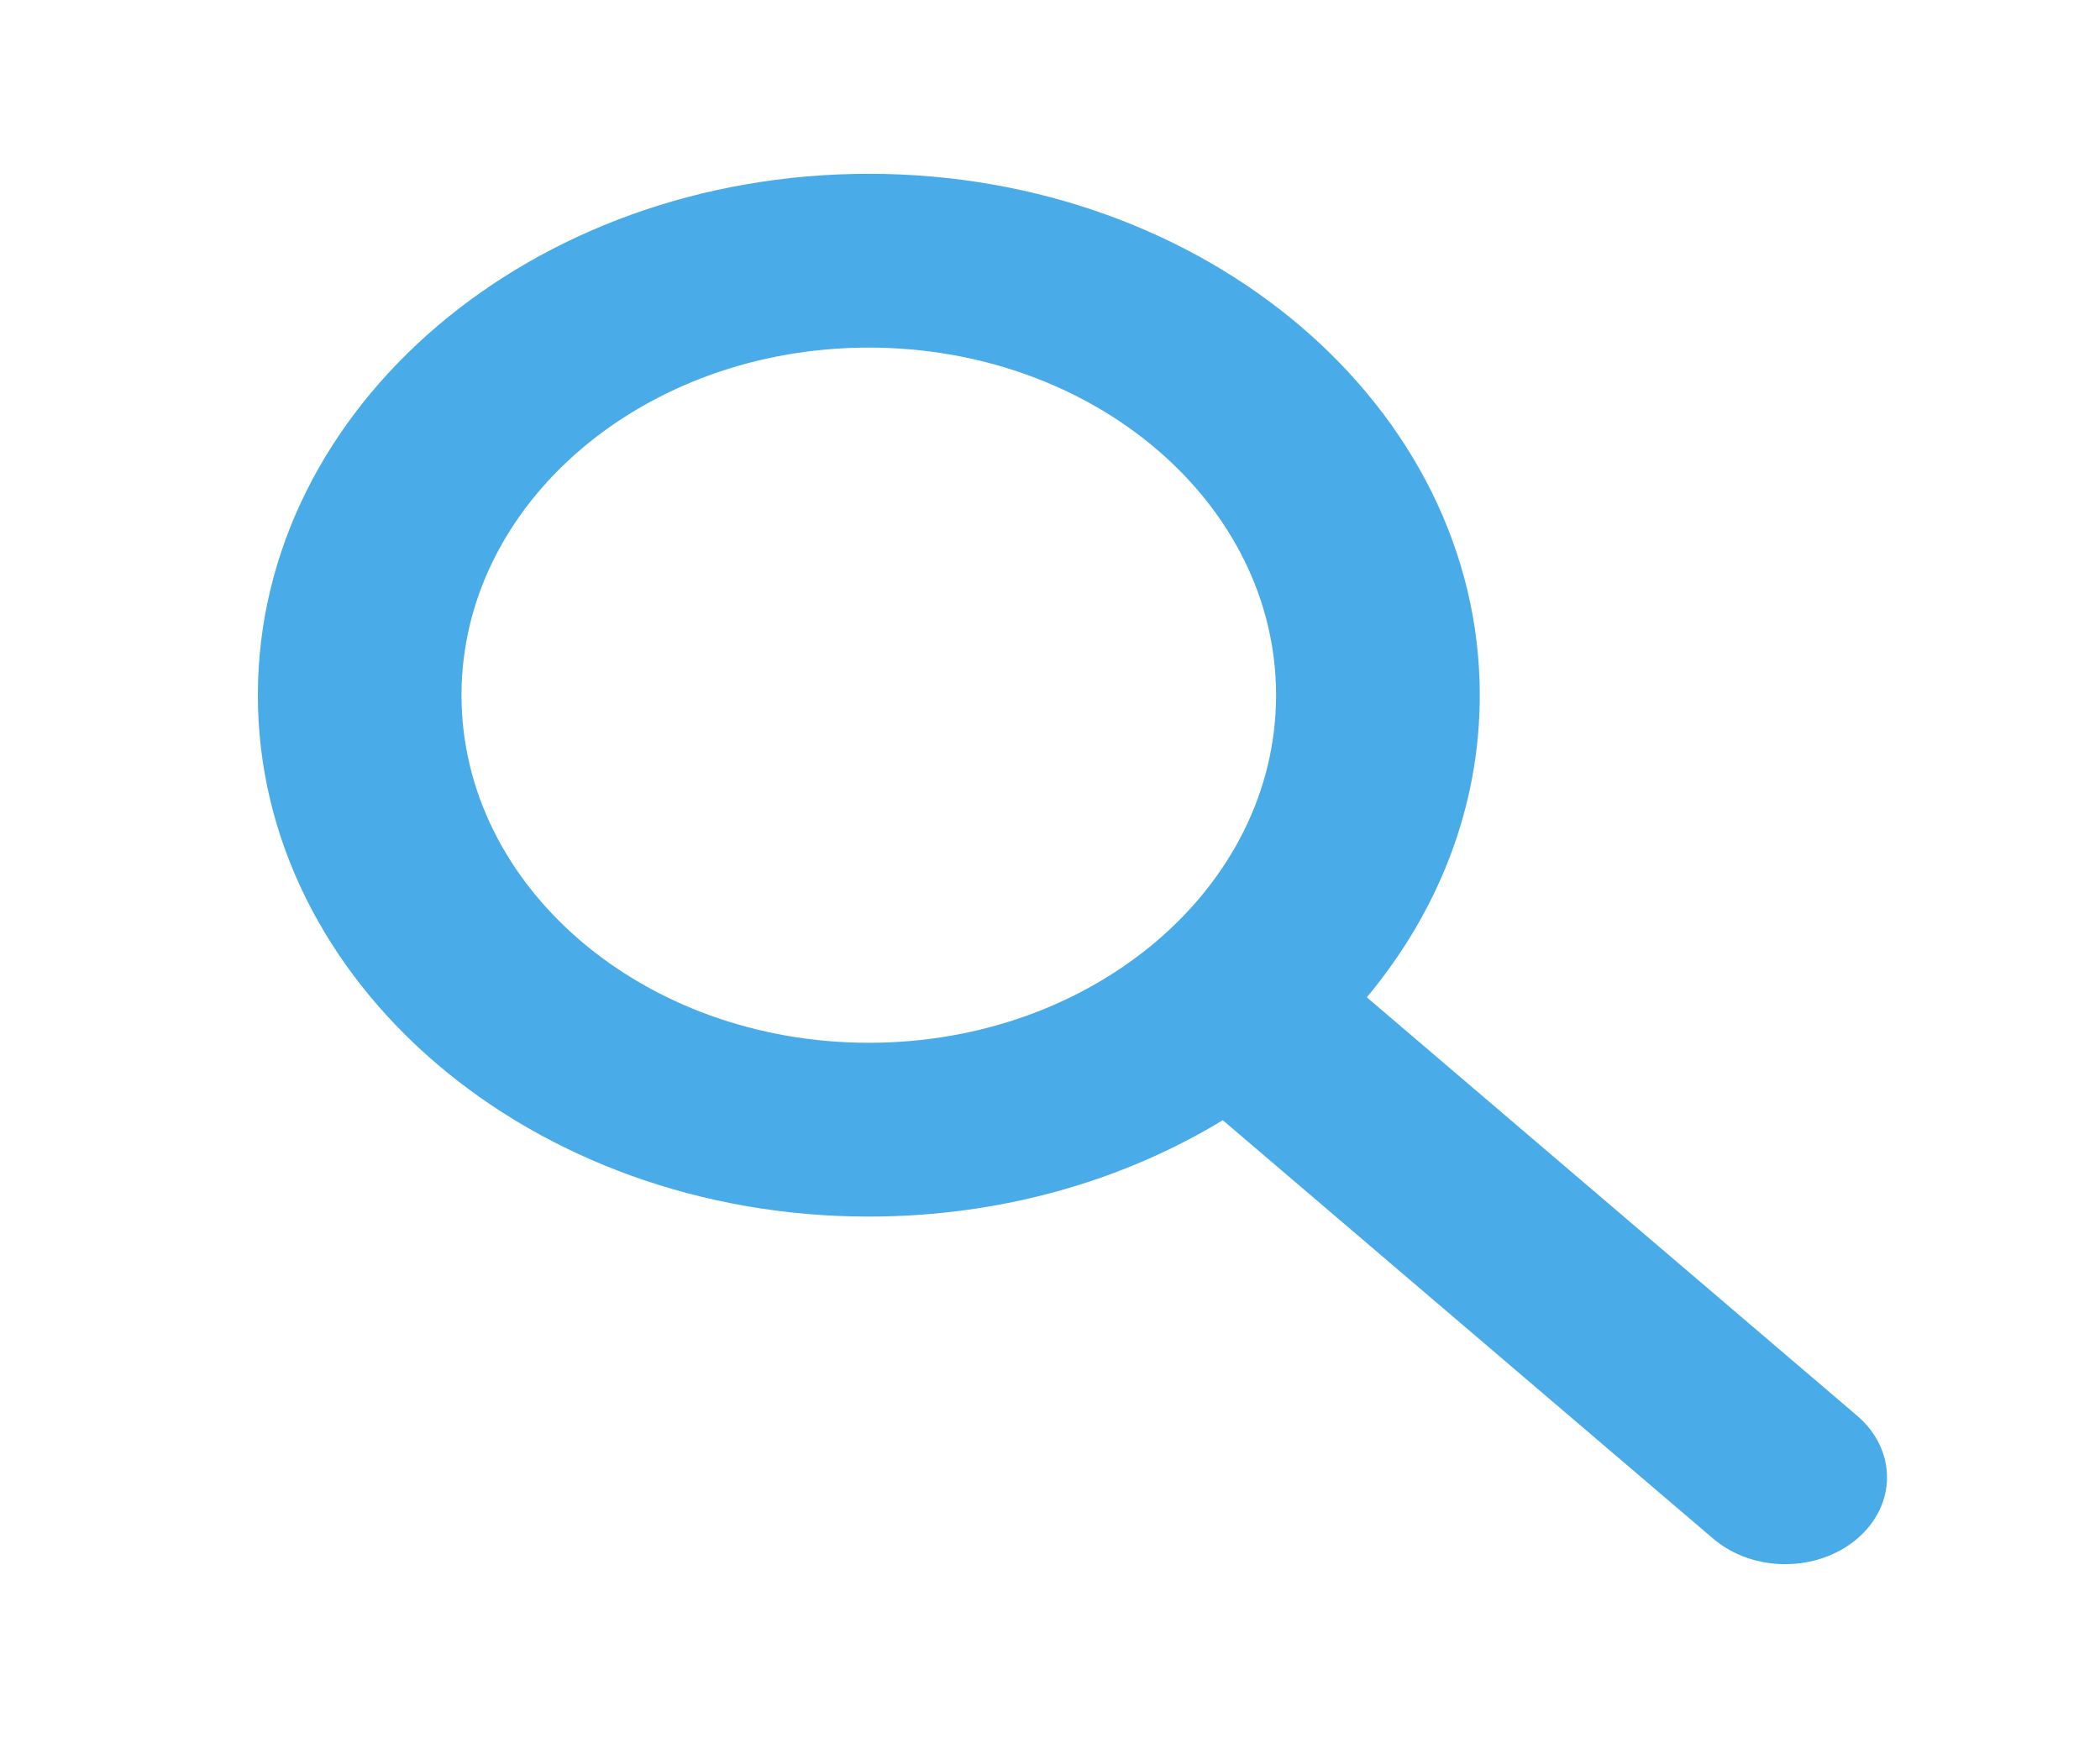 <svg width="29" height="24" viewBox="0 0 29 24" fill="none" xmlns="http://www.w3.org/2000/svg">
<path fill-rule="evenodd" clip-rule="evenodd" d="M11.998 4.8C8.891 4.8 6.373 6.949 6.373 9.6C6.373 12.251 8.891 14.4 11.998 14.4C15.104 14.4 17.622 12.251 17.622 9.6C17.622 6.949 15.104 4.8 11.998 4.8ZM3.561 9.6C3.561 5.623 7.338 2.4 11.998 2.4C16.657 2.4 20.435 5.623 20.435 9.6C20.435 11.155 19.857 12.595 18.875 13.772L25.647 19.551C26.196 20.02 26.196 20.78 25.647 21.248C25.098 21.717 24.208 21.717 23.659 21.248L16.886 15.469C15.507 16.307 13.82 16.8 11.998 16.8C7.338 16.8 3.561 13.576 3.561 9.6Z" fill="#49ABE7"/>
</svg>
